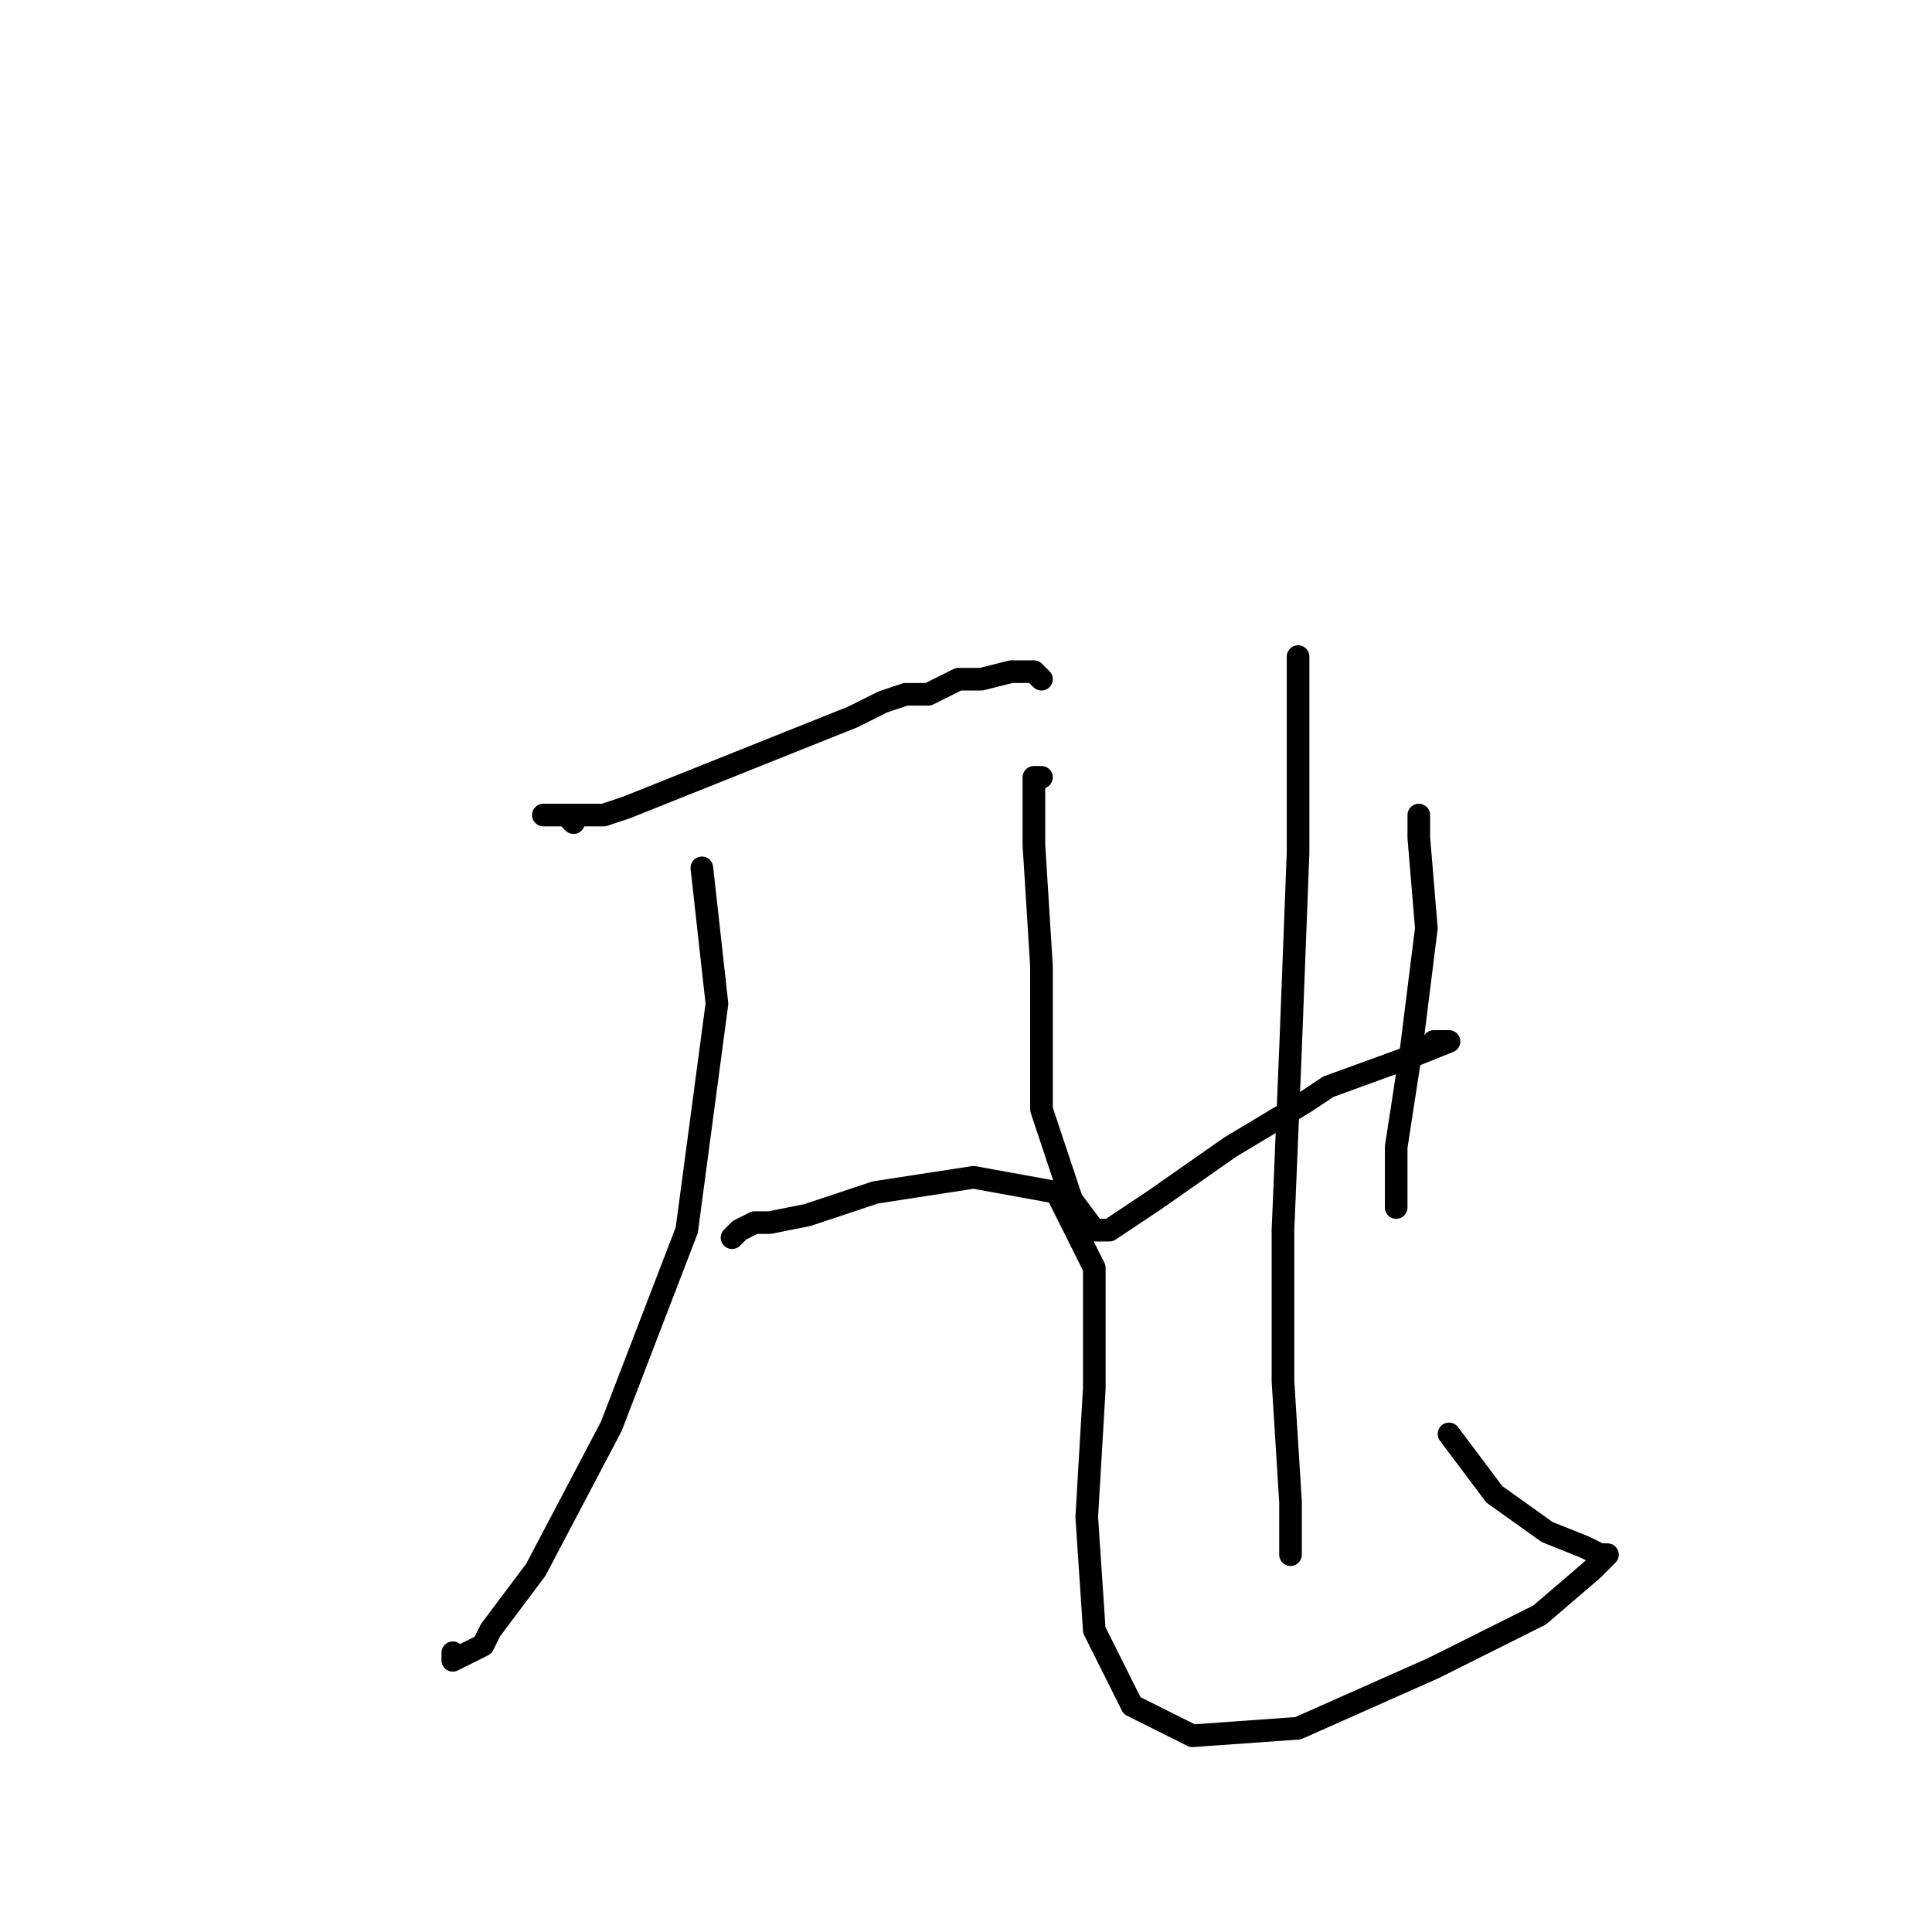 <?xml version="1.0" standalone="no"?>
    <svg width="256" height="256" xmlns="http://www.w3.org/2000/svg" version="1.1">
    <polyline stroke="black" stroke-width="3" stroke-linecap="round" fill="transparent" stroke-linejoin="round" points="76 109 75 108 74 108 73 108 72 108 74 108 77 108 80 108 83 107 113 95 117 93 120 92 123 92 127 90 130 90 134 89 137 89 138 90 138 90 " />
        <polyline stroke="black" stroke-width="3" stroke-linecap="round" fill="transparent" stroke-linejoin="round" points="93 115 95 133 91 163 81 189 71 208 65 216 64 218 60 220 60 219 60 219 " />
        <polyline stroke="black" stroke-width="3" stroke-linecap="round" fill="transparent" stroke-linejoin="round" points="97 164 98 163 100 162 102 162 107 161 116 158 129 156 140 158 145 168 145 184 144 201 145 216 150 226 158 230 172 229 190 221 204 214 211 208 213 206 212 206 210 205 205 203 198 198 192 190 192 190 " />
        <polyline stroke="black" stroke-width="3" stroke-linecap="round" fill="transparent" stroke-linejoin="round" points="138 103 137 103 137 109 137 112 138 128 138 147 142 159 145 163 147 163 153 159 163 152 173 146 176 144 187 140 192 138 190 138 190 138 " />
        <polyline stroke="black" stroke-width="3" stroke-linecap="round" fill="transparent" stroke-linejoin="round" points="188 108 188 111 189 123 187 139 185 152 185 158 185 160 185 160 " />
        <polyline stroke="black" stroke-width="3" stroke-linecap="round" fill="transparent" stroke-linejoin="round" points="172 87 172 93 172 113 171 139 170 163 170 183 171 199 171 206 171 206 " />
        </svg>